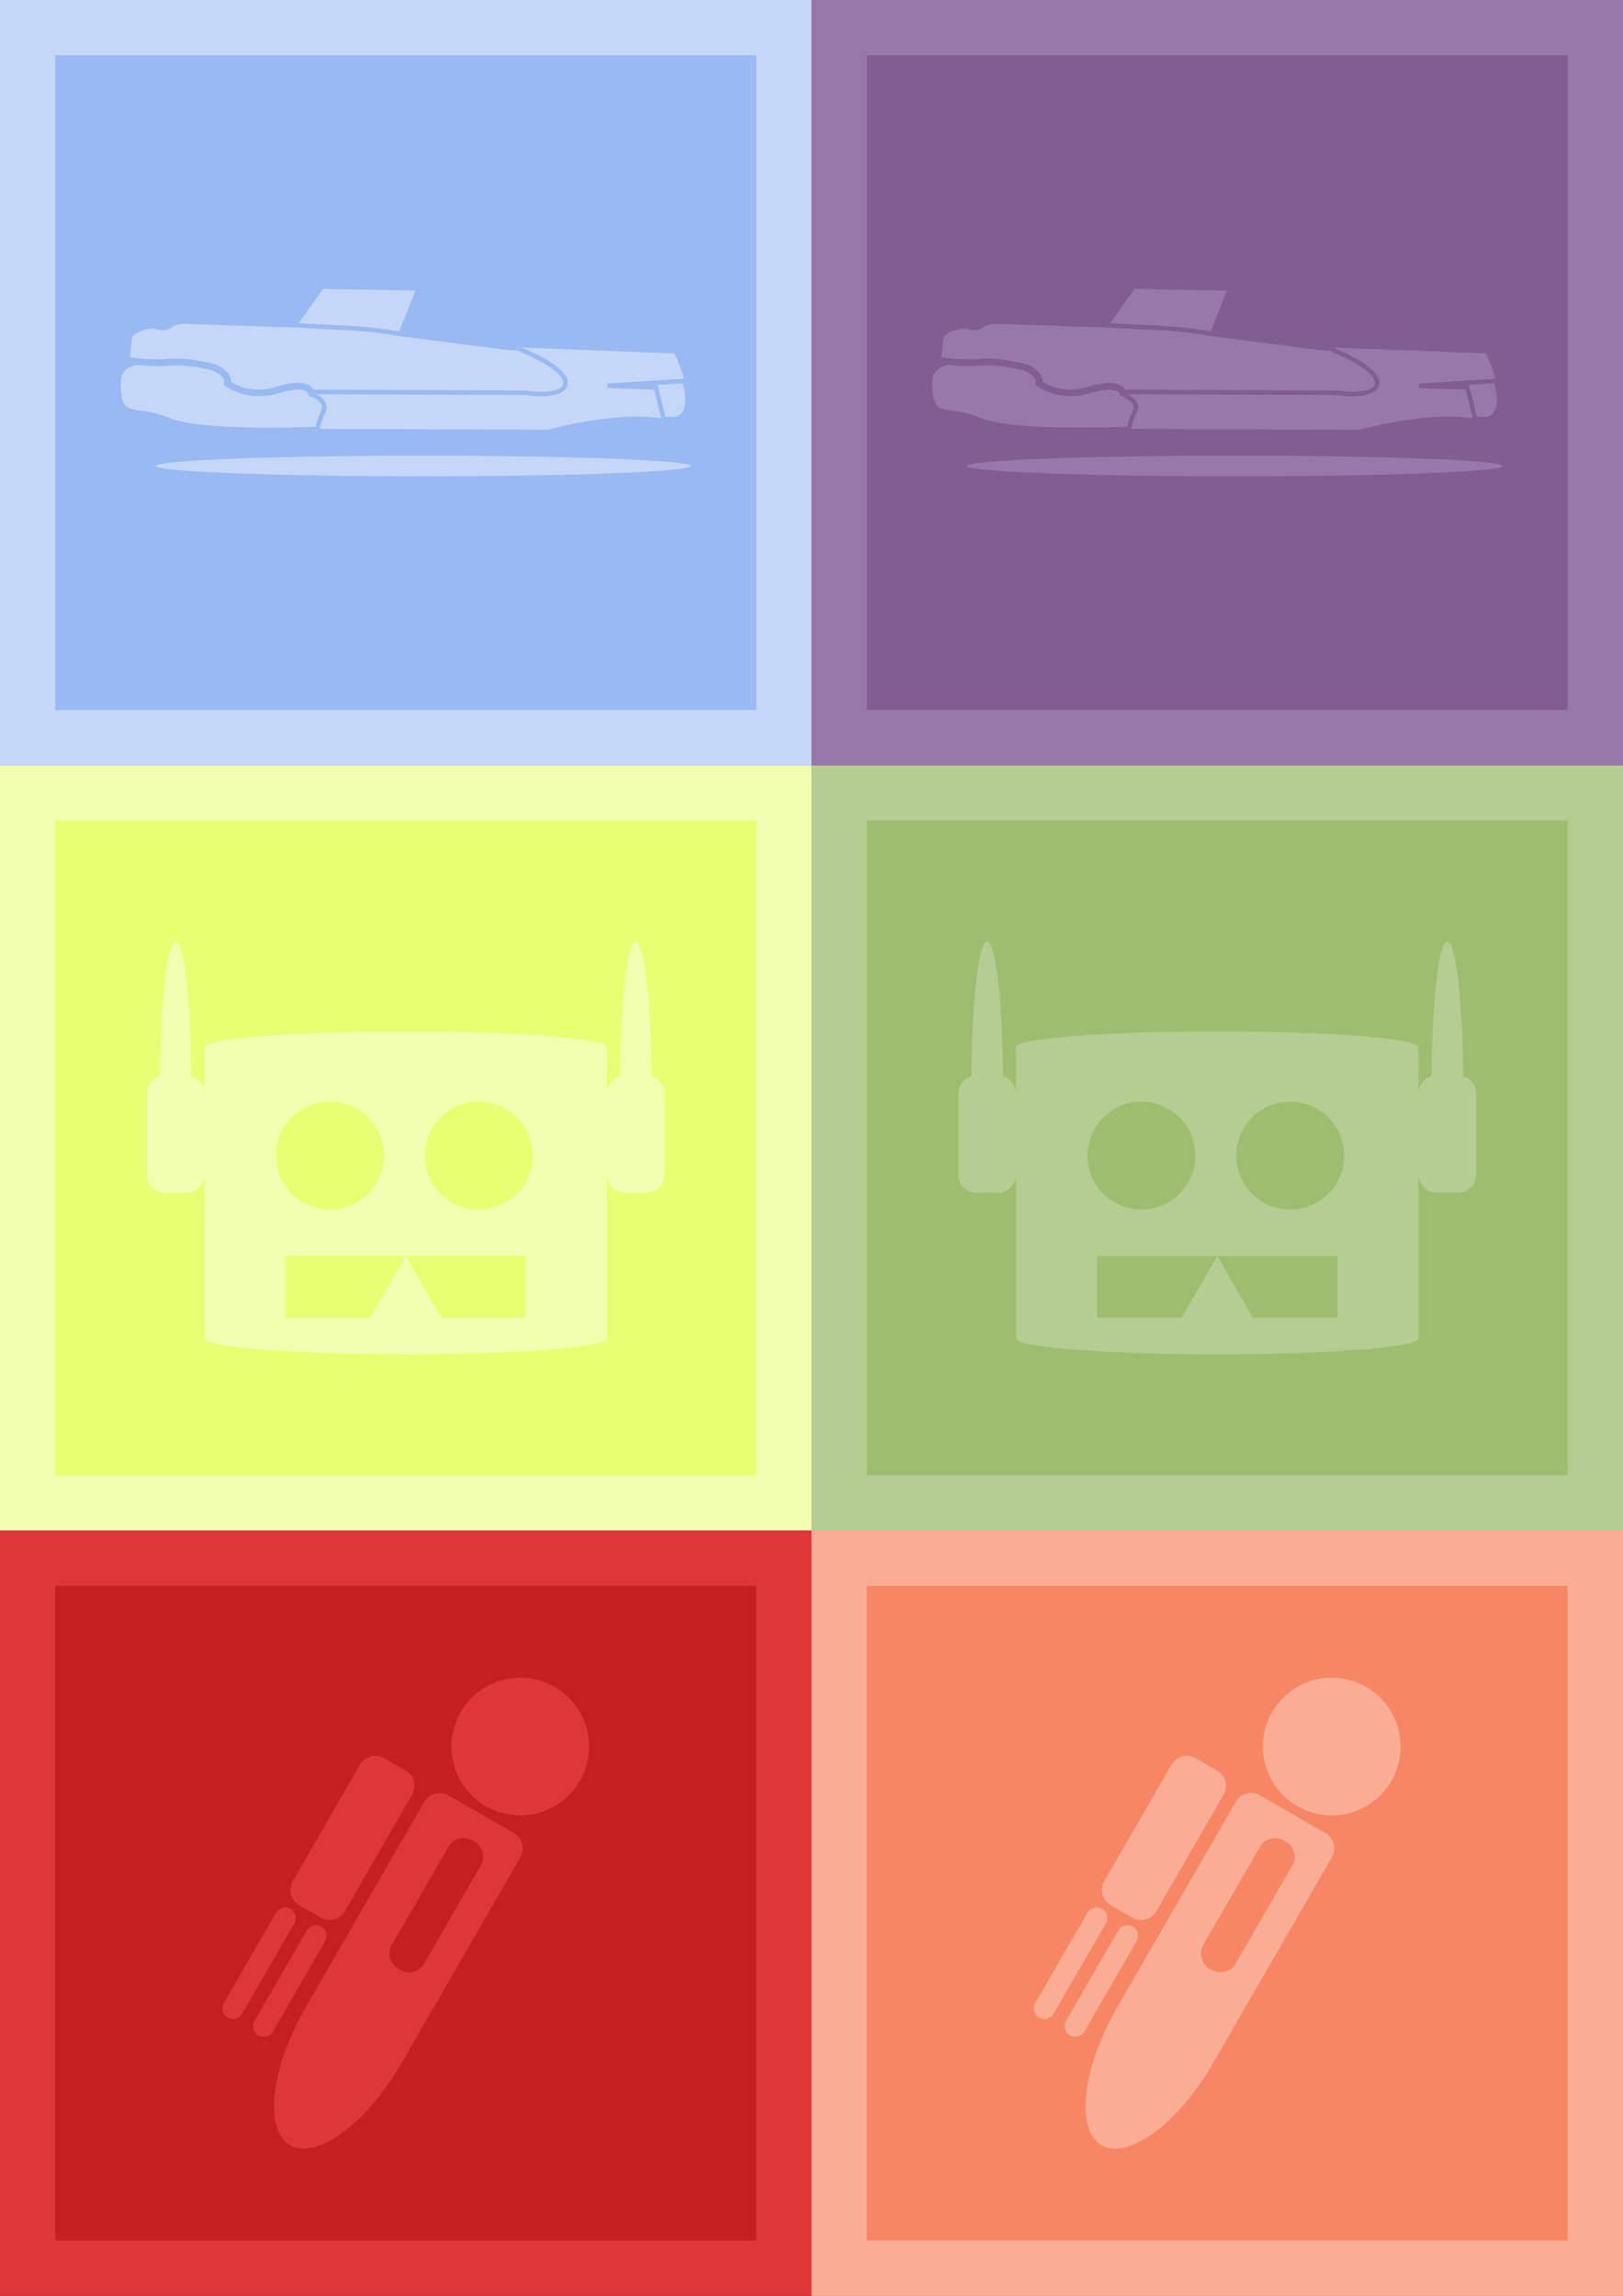 <?xml version="1.0" encoding="UTF-8" standalone="no"?>
<!-- Created with Inkscape (http://www.inkscape.org/) -->

<svg
   xmlns:dc="http://purl.org/dc/elements/1.1/"
   xmlns:cc="http://creativecommons.org/ns#"
   xmlns:rdf="http://www.w3.org/1999/02/22-rdf-syntax-ns#"
   xmlns:svg="http://www.w3.org/2000/svg"
   xmlns="http://www.w3.org/2000/svg"
   xmlns:sodipodi="http://sodipodi.sourceforge.net/DTD/sodipodi-0.dtd"
   xmlns:inkscape="http://www.inkscape.org/namespaces/inkscape"
   width="210mm"
   height="297mm"
   viewBox="0 0 210 297"
   version="1.1"
   id="svg914"
   inkscape:version="0.92.4 (5da689c313, 2019-01-14)"
   sodipodi:docname="investment-board.svg">
  <rect x="0" y="0" width="210" height="297" fill="#333333" stroke="none"/>
  <defs
     id="defs908" />
  <sodipodi:namedview
     id="base"
     pagecolor="#ffffff"
     bordercolor="#666666"
     borderopacity="1.0"
     inkscape:pageopacity="0.0"
     inkscape:pageshadow="2"
     inkscape:zoom="0.7"
     inkscape:cx="388.36576"
     inkscape:cy="622.69504"
     inkscape:document-units="mm"
     inkscape:current-layer="layer1"
     showgrid="true"
     inkscape:snap-bbox="true"
     inkscape:snap-grids="false"
     inkscape:bbox-nodes="true"
     inkscape:snap-global="true"
     inkscape:snap-bbox-edge-midpoints="true"
     inkscape:snap-center="false"
     inkscape:snap-bbox-midpoints="true"
     inkscape:snap-midpoints="true"
     inkscape:snap-smooth-nodes="true"
     inkscape:snap-intersection-paths="true"
     inkscape:object-paths="true"
     inkscape:window-width="1920"
     inkscape:window-height="1017"
     inkscape:window-x="-8"
     inkscape:window-y="-8"
     inkscape:window-maximized="1">
    <inkscape:grid
       type="xygrid"
       id="grid1459"
       units="mm"
       spacingx="3"
       spacingy="3"
       enabled="false" />
  </sodipodi:namedview>
  <g
     inkscape:label="Layer 1"
     inkscape:groupmode="layer"
     id="layer1">
    <rect
       y="99"
       x="-1.3144804e-11"
       height="99"
       width="105"
       id="rect1465"
       style="opacity:1;fill:#e7ff70;fill-opacity:1;stroke:none;stroke-width:9.71;stroke-linecap:square;stroke-linejoin:miter;stroke-miterlimit:4;stroke-dasharray:none;stroke-opacity:1" />
    <path
       style="color:#000000;font-style:normal;font-variant:normal;font-weight:normal;font-stretch:normal;font-size:medium;line-height:normal;font-family:sans-serif;font-variant-ligatures:normal;font-variant-position:normal;font-variant-caps:normal;font-variant-numeric:normal;font-variant-alternates:normal;font-feature-settings:normal;text-indent:0;text-align:start;text-decoration:none;text-decoration-line:none;text-decoration-style:solid;text-decoration-color:#000000;letter-spacing:normal;word-spacing:normal;text-transform:none;writing-mode:lr-tb;direction:ltr;text-orientation:mixed;dominant-baseline:auto;baseline-shift:baseline;text-anchor:start;white-space:normal;shape-padding:0;clip-rule:nonzero;display:inline;overflow:visible;visibility:visible;opacity:1;isolation:auto;mix-blend-mode:normal;color-interpolation:sRGB;color-interpolation-filters:linearRGB;solid-color:#000000;solid-opacity:1;vector-effect:none;fill:#f1ffaf;fill-opacity:1;fill-rule:nonzero;stroke:none;stroke-width:14.31;stroke-linecap:square;stroke-linejoin:miter;stroke-miterlimit:4;stroke-dasharray:none;stroke-dashoffset:0;stroke-opacity:1;color-rendering:auto;image-rendering:auto;shape-rendering:auto;text-rendering:auto;enable-background:accumulate"
       d="m -3.0726052e-4,99 v 99 H 105 V 99 Z M 7.155,106.154 H 97.845 v 84.691 H 7.155 Z"
       id="rect1487"
       inkscape:connector-curvature="0" />
    <g
       id="g1518">
      <rect
         y="99"
         x="105"
         height="99"
         width="105"
         id="rect1467"
         style="opacity:1;fill:#9ebd6e;fill-opacity:1;stroke:none;stroke-width:9.71;stroke-linecap:square;stroke-linejoin:miter;stroke-miterlimit:4;stroke-dasharray:none;stroke-opacity:1" />
      <path
         style="color:#000000;font-style:normal;font-variant:normal;font-weight:normal;font-stretch:normal;font-size:medium;line-height:normal;font-family:sans-serif;font-variant-ligatures:normal;font-variant-position:normal;font-variant-caps:normal;font-variant-numeric:normal;font-variant-alternates:normal;font-feature-settings:normal;text-indent:0;text-align:start;text-decoration:none;text-decoration-line:none;text-decoration-style:solid;text-decoration-color:#000000;letter-spacing:normal;word-spacing:normal;text-transform:none;writing-mode:lr-tb;direction:ltr;text-orientation:mixed;dominant-baseline:auto;baseline-shift:baseline;text-anchor:start;white-space:normal;shape-padding:0;clip-rule:nonzero;display:inline;overflow:visible;visibility:visible;opacity:1;isolation:auto;mix-blend-mode:normal;color-interpolation:sRGB;color-interpolation-filters:linearRGB;solid-color:#000000;solid-opacity:1;vector-effect:none;fill:#b5cd91;fill-opacity:1;fill-rule:nonzero;stroke:none;stroke-width:14.31;stroke-linecap:square;stroke-linejoin:miter;stroke-miterlimit:4;stroke-dasharray:none;stroke-dashoffset:0;stroke-opacity:1;color-rendering:auto;image-rendering:auto;shape-rendering:auto;text-rendering:auto;enable-background:accumulate"
         d="m 105,99 v 99 H 210 V 99 Z m 7.156,7.154 h 90.69 v 84.691 h -90.69 z"
         id="path1494"
         inkscape:connector-curvature="0" />
    </g>
    <g
       id="g1522">
      <rect
         style="opacity:1;fill:#805d93;fill-opacity:1;stroke:none;stroke-width:9.71;stroke-linecap:square;stroke-linejoin:miter;stroke-miterlimit:4;stroke-dasharray:none;stroke-opacity:1"
         id="rect1471"
         width="105"
         height="99"
         x="105"
         y="3.1352698e-13" />
      <path
         inkscape:connector-curvature="0"
         id="path1496"
         d="M 105,0 V 99 H 210 V 0 Z m 7.156,7.154 h 90.69 v 84.691 h -90.69 z"
         style="color:#000000;font-style:normal;font-variant:normal;font-weight:normal;font-stretch:normal;font-size:medium;line-height:normal;font-family:sans-serif;font-variant-ligatures:normal;font-variant-position:normal;font-variant-caps:normal;font-variant-numeric:normal;font-variant-alternates:normal;font-feature-settings:normal;text-indent:0;text-align:start;text-decoration:none;text-decoration-line:none;text-decoration-style:solid;text-decoration-color:#000000;letter-spacing:normal;word-spacing:normal;text-transform:none;writing-mode:lr-tb;direction:ltr;text-orientation:mixed;dominant-baseline:auto;baseline-shift:baseline;text-anchor:start;white-space:normal;shape-padding:0;clip-rule:nonzero;display:inline;overflow:visible;visibility:visible;opacity:1;isolation:auto;mix-blend-mode:normal;color-interpolation:sRGB;color-interpolation-filters:linearRGB;solid-color:#000000;solid-opacity:1;vector-effect:none;fill:#9878aa;fill-opacity:1;fill-rule:nonzero;stroke:none;stroke-width:14.31;stroke-linecap:square;stroke-linejoin:miter;stroke-miterlimit:4;stroke-dasharray:none;stroke-dashoffset:0;stroke-opacity:1;color-rendering:auto;image-rendering:auto;shape-rendering:auto;text-rendering:auto;enable-background:accumulate" />
    </g>
    <g
       id="g1526">
      <rect
         y="3.1352698e-13"
         x="-2.6289608e-11"
         height="99"
         width="105"
         id="rect1469"
         style="opacity:1;fill:#98b9f2;fill-opacity:1;stroke:none;stroke-width:9.71;stroke-linecap:square;stroke-linejoin:miter;stroke-miterlimit:4;stroke-dasharray:none;stroke-opacity:1" />
      <path
         style="color:#000000;font-style:normal;font-variant:normal;font-weight:normal;font-stretch:normal;font-size:medium;line-height:normal;font-family:sans-serif;font-variant-ligatures:normal;font-variant-position:normal;font-variant-caps:normal;font-variant-numeric:normal;font-variant-alternates:normal;font-feature-settings:normal;text-indent:0;text-align:start;text-decoration:none;text-decoration-line:none;text-decoration-style:solid;text-decoration-color:#000000;letter-spacing:normal;word-spacing:normal;text-transform:none;writing-mode:lr-tb;direction:ltr;text-orientation:mixed;dominant-baseline:auto;baseline-shift:baseline;text-anchor:start;white-space:normal;shape-padding:0;clip-rule:nonzero;display:inline;overflow:visible;visibility:visible;opacity:1;isolation:auto;mix-blend-mode:normal;color-interpolation:sRGB;color-interpolation-filters:linearRGB;solid-color:#000000;solid-opacity:1;vector-effect:none;fill:#c4d7f8;fill-opacity:1;fill-rule:nonzero;stroke:none;stroke-width:14.31;stroke-linecap:square;stroke-linejoin:miter;stroke-miterlimit:4;stroke-dasharray:none;stroke-dashoffset:0;stroke-opacity:1;color-rendering:auto;image-rendering:auto;shape-rendering:auto;text-rendering:auto;enable-background:accumulate"
         d="M -3.1e-4,0 V 99 H 105 V 0 Z M 7.155,7.154 H 97.845 V 91.846 H 7.155 Z"
         id="path1498"
         inkscape:connector-curvature="0" />
    </g>
    <g
       id="g1510">
      <rect
         y="198"
         x="0"
         height="99"
         width="105"
         id="rect1461"
         style="opacity:1;fill:#c42021;fill-opacity:1;stroke:none;stroke-width:9.71;stroke-linecap:square;stroke-linejoin:miter;stroke-miterlimit:4;stroke-dasharray:none;stroke-opacity:1" />
      <path
         inkscape:connector-curvature="0"
         id="path1500"
         d="m -3.1000001e-4,198 v 99 H 105 V 198 Z M 7.155,205.154 h 90.69 v 84.691 H 7.155 Z"
         style="color:#000000;font-style:normal;font-variant:normal;font-weight:normal;font-stretch:normal;font-size:medium;line-height:normal;font-family:sans-serif;font-variant-ligatures:normal;font-variant-position:normal;font-variant-caps:normal;font-variant-numeric:normal;font-variant-alternates:normal;font-feature-settings:normal;text-indent:0;text-align:start;text-decoration:none;text-decoration-line:none;text-decoration-style:solid;text-decoration-color:#000000;letter-spacing:normal;word-spacing:normal;text-transform:none;writing-mode:lr-tb;direction:ltr;text-orientation:mixed;dominant-baseline:auto;baseline-shift:baseline;text-anchor:start;white-space:normal;shape-padding:0;clip-rule:nonzero;display:inline;overflow:visible;visibility:visible;opacity:1;isolation:auto;mix-blend-mode:normal;color-interpolation:sRGB;color-interpolation-filters:linearRGB;solid-color:#000000;solid-opacity:1;vector-effect:none;fill:#df3739;fill-opacity:1;fill-rule:nonzero;stroke:none;stroke-width:14.31;stroke-linecap:square;stroke-linejoin:miter;stroke-miterlimit:4;stroke-dasharray:none;stroke-dashoffset:0;stroke-opacity:1;color-rendering:auto;image-rendering:auto;shape-rendering:auto;text-rendering:auto;enable-background:accumulate" />
    </g>
    <g
       id="g1506">
      <rect
         style="opacity:1;fill:#f78764;fill-opacity:1;stroke:none;stroke-width:9.71;stroke-linecap:square;stroke-linejoin:miter;stroke-miterlimit:4;stroke-dasharray:none;stroke-opacity:1"
         id="rect1463"
         width="105"
         height="99"
         x="105"
         y="198" />
      <path
         style="color:#000000;font-style:normal;font-variant:normal;font-weight:normal;font-stretch:normal;font-size:medium;line-height:normal;font-family:sans-serif;font-variant-ligatures:normal;font-variant-position:normal;font-variant-caps:normal;font-variant-numeric:normal;font-variant-alternates:normal;font-feature-settings:normal;text-indent:0;text-align:start;text-decoration:none;text-decoration-line:none;text-decoration-style:solid;text-decoration-color:#000000;letter-spacing:normal;word-spacing:normal;text-transform:none;writing-mode:lr-tb;direction:ltr;text-orientation:mixed;dominant-baseline:auto;baseline-shift:baseline;text-anchor:start;white-space:normal;shape-padding:0;clip-rule:nonzero;display:inline;overflow:visible;visibility:visible;opacity:1;isolation:auto;mix-blend-mode:normal;color-interpolation:sRGB;color-interpolation-filters:linearRGB;solid-color:#000000;solid-opacity:1;vector-effect:none;fill:#faad94;fill-opacity:1;fill-rule:nonzero;stroke:none;stroke-width:14.31;stroke-linecap:square;stroke-linejoin:miter;stroke-miterlimit:4;stroke-dasharray:none;stroke-dashoffset:0;stroke-opacity:1;color-rendering:auto;image-rendering:auto;shape-rendering:auto;text-rendering:auto;enable-background:accumulate"
         d="m 105,198 v 99 h 105 v -99 z m 7.156,7.154 h 90.69 v 84.691 h -90.69 z"
         id="path1502"
         inkscape:connector-curvature="0" />
    </g>
    <path
       style="opacity:1;fill:#df3739;fill-opacity:1;stroke:none;stroke-width:6.546;stroke-linecap:square;stroke-linejoin:miter;stroke-miterlimit:4;stroke-dasharray:none;stroke-opacity:1;paint-order:markers stroke fill"
       d="m 71.767,218.234 a 8.904,8.904 0 0 0 -12.163,3.259 8.904,8.904 0 0 0 3.259,12.164 8.904,8.904 0 0 0 12.164,-3.259 8.904,8.904 0 0 0 -3.259,-12.163 z m -22.065,9.222 c -1.097,-0.634 -2.491,-0.26 -3.124,0.837 l -8.692,15.055 c -0.634,1.097 -0.26,2.491 0.837,3.124 l 2.777,1.603 c 1.097,0.634 2.491,0.26 3.124,-0.837 l 8.692,-15.055 c 0.634,-1.097 0.26,-2.491 -0.837,-3.124 z m 8.323,4.805 c -1.097,-0.634 -2.491,-0.26 -3.124,0.837 l -14.191,24.579 -1.144,1.981 a 7.175,16.478 30 0 0 -2.025,17.858 7.175,16.478 30 0 0 14.453,-10.683 l 1.144,-1.981 14.191,-24.579 c 0.634,-1.097 0.26,-2.491 -0.837,-3.124 z m 3.114,5.828 0.231,0.133 c 1.097,0.634 1.471,2.027 0.837,3.124 l -7.309,12.659 c -0.634,1.097 -2.027,1.471 -3.124,0.837 l -0.231,-0.133 c -1.097,-0.634 -1.471,-2.027 -0.837,-3.124 l 7.309,-12.659 c 0.634,-1.097 2.027,-1.471 3.124,-0.837 z m -23.552,8.845 c -0.657,-0.38 -1.498,-0.146 -1.885,0.524 l -6.73,11.657 c -0.387,0.67 -0.169,1.515 0.488,1.894 0.657,0.38 1.498,0.146 1.885,-0.524 l 6.73,-11.657 c 0.387,-0.67 0.169,-1.515 -0.489,-1.894 z m 3.983,2.3 c -0.657,-0.38 -1.498,-0.146 -1.885,0.524 l -6.73,11.657 c -0.387,0.67 -0.169,1.515 0.488,1.894 0.657,0.38 1.498,0.146 1.885,-0.524 l 6.73,-11.657 c 0.387,-0.67 0.169,-1.515 -0.489,-1.894 z"
       id="path1528"
       inkscape:connector-curvature="0" />
    <path
       inkscape:connector-curvature="0"
       id="path1650"
       d="m 176.767,218.233 a 8.904,8.904 0 0 0 -12.163,3.259 8.904,8.904 0 0 0 3.259,12.164 8.904,8.904 0 0 0 12.164,-3.259 8.904,8.904 0 0 0 -3.259,-12.163 z m -22.065,9.222 c -1.097,-0.634 -2.491,-0.26 -3.124,0.837 l -8.692,15.055 c -0.634,1.097 -0.26,2.491 0.837,3.124 l 2.777,1.603 c 1.097,0.634 2.491,0.26 3.124,-0.837 l 8.692,-15.055 c 0.634,-1.097 0.26,-2.491 -0.837,-3.124 z m 8.323,4.805 c -1.097,-0.634 -2.491,-0.26 -3.124,0.837 l -14.191,24.579 -1.144,1.981 a 7.175,16.478 30 0 0 -2.025,17.858 7.175,16.478 30 0 0 14.453,-10.683 l 1.144,-1.981 14.191,-24.579 c 0.634,-1.097 0.26,-2.491 -0.837,-3.124 z m 3.114,5.828 0.231,0.133 c 1.097,0.634 1.471,2.027 0.837,3.124 l -7.309,12.659 c -0.634,1.097 -2.027,1.471 -3.124,0.837 l -0.231,-0.133 c -1.097,-0.634 -1.471,-2.027 -0.837,-3.124 l 7.309,-12.659 c 0.634,-1.097 2.027,-1.471 3.124,-0.837 z m -23.552,8.845 c -0.657,-0.38 -1.498,-0.146 -1.885,0.524 l -6.73,11.657 c -0.387,0.67 -0.169,1.515 0.488,1.894 0.657,0.38 1.498,0.146 1.885,-0.524 l 6.73,-11.657 c 0.387,-0.67 0.169,-1.515 -0.489,-1.894 z m 3.983,2.3 c -0.657,-0.38 -1.498,-0.146 -1.885,0.524 l -6.73,11.657 c -0.387,0.67 -0.169,1.515 0.488,1.894 0.657,0.38 1.498,0.146 1.885,-0.524 l 6.73,-11.657 c 0.387,-0.67 0.169,-1.515 -0.489,-1.894 z"
       style="opacity:1;fill:#faad94;fill-opacity:1;stroke:none;stroke-width:6.546;stroke-linecap:square;stroke-linejoin:miter;stroke-miterlimit:4;stroke-dasharray:none;stroke-opacity:1;paint-order:markers stroke fill" />
    <path
       style="opacity:1;fill:#f1ffaf;fill-opacity:1;stroke:none;stroke-width:2.351;stroke-linecap:square;stroke-linejoin:miter;stroke-miterlimit:4;stroke-dasharray:none;stroke-opacity:1;paint-order:fill markers stroke"
       d="m 22.728,121.803 c -1.098,0 -1.986,7.689 -2.039,17.406 -0.98,0.283 -1.694,1.183 -1.694,2.257 v 10.495 c 0,1.303 1.049,2.351 2.351,2.351 h 2.763 c 1.303,0 2.351,-1.049 2.351,-2.351 v 21.205 c 0,1.125 11.613,2.031 26.039,2.031 14.426,0 26.04,-0.906 26.04,-2.031 v -21.205 c 0,1.303 1.049,2.351 2.351,2.351 h 2.763 c 1.303,0 2.351,-1.049 2.351,-2.351 V 141.466 c 0,-1.074 -0.714,-1.973 -1.694,-2.257 -0.052,-9.718 -0.94,-17.407 -2.039,-17.407 -1.098,0 -1.987,7.689 -2.039,17.407 -0.98,0.283 -1.694,1.183 -1.694,2.257 v -6.008 c 0,-1.125 -11.614,-2.031 -26.04,-2.031 -14.426,0 -26.039,0.906 -26.039,2.031 v 6.008 c 0,-1.074 -0.713,-1.974 -1.694,-2.257 -0.052,-9.718 -0.94,-17.406 -2.039,-17.406 z m 19.956,20.717 a 6.975,6.975 0 0 1 6.975,6.976 6.975,6.975 0 0 1 -6.975,6.975 6.975,6.975 0 0 1 -6.976,-6.975 6.975,6.975 0 0 1 6.976,-6.976 z m 19.259,0 a 6.975,6.975 0 0 1 6.975,6.976 6.975,6.975 0 0 1 -6.975,6.975 6.975,6.975 0 0 1 -6.976,-6.975 6.975,6.975 0 0 1 6.976,-6.976 z m -24.996,19.95 h 15.553 15.553 v 7.998 H 57.118 l -4.618,-7.998 -4.618,7.998 H 36.947 Z"
       id="rect1652"
       inkscape:connector-curvature="0" />
    <path
       inkscape:connector-curvature="0"
       id="path1716"
       d="m 127.728,121.803 c -1.098,0 -1.986,7.689 -2.039,17.406 -0.98,0.283 -1.694,1.183 -1.694,2.257 v 10.495 c 0,1.303 1.049,2.351 2.351,2.351 h 2.763 c 1.303,0 2.351,-1.049 2.351,-2.351 v 21.205 c 0,1.125 11.613,2.031 26.039,2.031 14.426,0 26.04,-0.906 26.04,-2.031 v -21.205 c 0,1.303 1.049,2.351 2.351,2.351 h 2.763 c 1.303,0 2.351,-1.049 2.351,-2.351 V 141.466 c 0,-1.074 -0.714,-1.973 -1.694,-2.257 -0.052,-9.718 -0.94,-17.407 -2.039,-17.407 -1.098,0 -1.987,7.689 -2.039,17.407 -0.98,0.283 -1.694,1.183 -1.694,2.257 v -6.008 c 0,-1.125 -11.614,-2.031 -26.04,-2.031 -14.426,0 -26.039,0.906 -26.039,2.031 v 6.008 c 0,-1.074 -0.713,-1.974 -1.694,-2.257 -0.052,-9.718 -0.94,-17.406 -2.039,-17.406 z m 19.956,20.717 a 6.975,6.975 0 0 1 6.975,6.976 6.975,6.975 0 0 1 -6.975,6.975 6.975,6.975 0 0 1 -6.976,-6.975 6.975,6.975 0 0 1 6.976,-6.976 z m 19.259,0 a 6.975,6.975 0 0 1 6.975,6.976 6.975,6.975 0 0 1 -6.975,6.975 6.975,6.975 0 0 1 -6.976,-6.975 6.975,6.975 0 0 1 6.976,-6.976 z m -24.996,19.95 h 15.553 15.553 v 7.998 h -10.935 l -4.618,-7.998 -4.618,7.998 h -10.935 z"
       style="opacity:1;fill:#b5cd91;fill-opacity:1;stroke:none;stroke-width:2.351;stroke-linecap:square;stroke-linejoin:miter;stroke-miterlimit:4;stroke-dasharray:none;stroke-opacity:1;paint-order:fill markers stroke" />
    <path
       style="fill:#9878aa;fill-opacity:1;stroke:none;stroke-width:0.154px;stroke-linecap:butt;stroke-linejoin:miter;stroke-opacity:1"
       d="m 146.797,37.378 -3.143,4.432 c 0,0 1.668,0.116 5.975,0.31 4.307,0.194 7.023,0.776 7.023,0.776 l 2.107,-5.298 z m -18.146,4.509 c -0.012,0.001 -1.012,0.105 -1.429,0.449 -0.523,0.431 -1.154,0.42 -1.6,0.348 -0.315,-0.051 -0.529,-0.127 -0.657,-0.177 -0.08,-0.005 -0.824,-0.049 -1.89,0.384 -0.535,0.217 -0.778,0.459 -0.897,0.619 -0.118,0.158 -0.105,0.173 -0.104,0.173 l -0.251,2.544 c 0.717,0.099 2.992,0.394 4.976,0.205 2.634,-0.251 5.986,0.677 5.986,0.677 l 0.037,0.01 0.036,0.015 c 0,0 0.569,0.23 1.106,0.643 0.268,0.206 0.541,0.46 0.734,0.806 0.123,0.222 0.194,0.499 0.191,0.787 0.596,0.408 2.736,1.646 5.956,0.655 2.089,-0.643 3.277,-0.586 4.028,-0.231 0.348,0.165 0.571,0.4 0.708,0.615 l 27.441,0.109 0.048,0.008 c 0,0 1.245,0.207 2.493,0.143 0.624,-0.032 1.241,-0.14 1.66,-0.331 0.419,-0.191 0.61,-0.388 0.662,-0.749 0.043,-0.303 -0.151,-0.728 -0.64,-1.217 -0.489,-0.489 -1.219,-0.99 -1.969,-1.422 -1.499,-0.863 -3.058,-1.456 -3.058,-1.456 l 0.026,-0.127 -1.754,-0.107 -13.934,-1.791 -0.023,-0.005 c 0,0 -2.662,-0.572 -6.928,-0.764 -4.295,-0.193 -5.957,-0.309 -5.969,-0.31 z m 43.771,3.064 c 0,0 6.365,2.414 6.036,4.719 -0.329,2.305 -5.487,1.427 -5.487,1.427 l -27.044,-0.107 c 0.159,0.084 0.335,0.187 0.522,0.327 0.271,0.203 0.534,0.462 0.687,0.8 0.153,0.338 0.175,0.762 -0.021,1.186 -0.607,1.316 -0.726,2.095 -0.738,2.184 l 29.557,0.109 c 0,0 8.589,-2.437 14.614,-1.477 l -0.912,-3.723 -6.027,-0.187 -0.01,-0.58 9.915,-0.639 c -0.499,-1.754 -1.229,-3.271 -1.229,-3.271 L 179.399,45.22 Z M 121.188,46.737 c 0,0 0.221,0.033 0.563,0.076 -0.286,-0.037 -0.563,-0.076 -0.563,-0.076 z m 1.389,0.463 c 3.7e-4,2.4e-5 0.003,3.81e-4 0.006,5.16e-4 v -5.16e-4 c -0.002,-1.64e-4 -0.006,8e-6 -0.006,0 z m 0.067,0.006 c -0.618,0.159 -1.121,0.403 -1.461,0.745 -0.348,0.349 -0.549,0.795 -0.558,1.428 -0.019,1.32 0.103,2.149 0.327,2.65 0.224,0.502 0.52,0.706 1.008,0.861 0.975,0.309 2.682,0.229 4.966,1.183 2.113,0.882 6.951,1.195 11.2,1.248 4.053,0.051 7.406,-0.103 7.724,-0.118 0.05,-0.275 0.193,-0.963 0.737,-2.144 0.133,-0.289 0.114,-0.497 0.02,-0.704 -0.094,-0.207 -0.284,-0.408 -0.506,-0.575 -0.446,-0.334 -0.988,-0.519 -0.988,-0.519 l -0.179,-0.06 -0.018,-0.189 c 0,0 9e-4,-0.028 -0.045,-0.112 -0.046,-0.084 -0.134,-0.199 -0.332,-0.302 -0.396,-0.206 -1.277,-0.354 -3.078,0.151 -0.116,0.033 -0.236,0.067 -0.36,0.105 -4.161,1.28 -7.018,-0.982 -7.018,-0.982 l -0.165,-0.132 0.075,-0.197 c 0.075,-0.198 0.046,-0.355 -0.057,-0.54 -0.103,-0.185 -0.292,-0.376 -0.503,-0.538 -0.411,-0.316 -0.867,-0.511 -0.893,-0.521 -0.033,-0.009 -2.362,-0.623 -4.511,-0.678 0.012,2.96e-4 0.009,4.39e-4 -0.009,0 -0.126,-0.003 -0.251,-0.004 -0.375,-0.004 -0.082,6.38e-4 -0.161,0.001 -0.238,0.004 h -5.3e-4 -5e-4 c -0.047,0.001 -0.097,0.004 -0.148,0.006 -0.13,0.006 -0.257,0.013 -0.377,0.025 -0.171,0.016 -0.345,0.029 -0.52,0.038 -0.065,0.004 -0.126,0.005 -0.183,0.008 -0.116,0.005 -0.234,0.009 -0.353,0.012 -0.066,0.001 -0.131,0.002 -0.194,0.003 -0.118,0.001 -0.237,0.001 -0.357,5.16e-4 -0.06,-4.63e-4 -0.12,-0.001 -0.18,-0.002 -0.137,-0.002 -0.273,-0.005 -0.409,-0.01 -0.03,-10e-4 -0.062,-0.002 -0.096,-0.003 -0.29,-0.011 -0.566,-0.027 -0.838,-0.045 h -5e-4 c -0.115,-0.008 -0.222,-0.016 -0.331,-0.024 -0.277,-0.021 -0.532,-0.044 -0.774,-0.068 z m 70.714,2.376 -3.655,0.236 0.392,0.012 0.996,4.067 0.818,0.065 c 0.548,-0.026 0.916,-0.183 1.177,-0.423 0.263,-0.242 0.43,-0.583 0.518,-1.013 0.164,-0.801 0.013,-1.888 -0.247,-2.943 z m -33.59,9.367 a 34.611,1.336 0 0 0 -34.611,1.336 34.611,1.336 0 0 0 34.611,1.336 34.611,1.336 0 0 0 34.611,-1.336 34.611,1.336 0 0 0 -34.611,-1.336 z"
       id="path1757"
       inkscape:connector-curvature="0" />
    <path
       inkscape:connector-curvature="0"
       id="path1826"
       d="m 41.797,37.378 -3.143,4.432 c 0,0 1.668,0.116 5.975,0.31 4.307,0.194 7.023,0.776 7.023,0.776 l 2.107,-5.298 z m -18.146,4.509 c -0.012,0.001 -1.012,0.105 -1.429,0.449 -0.523,0.431 -1.154,0.42 -1.6,0.348 -0.315,-0.051 -0.529,-0.127 -0.657,-0.177 -0.08,-0.005 -0.824,-0.049 -1.89,0.384 -0.535,0.217 -0.778,0.459 -0.897,0.619 -0.118,0.158 -0.105,0.173 -0.104,0.173 l -0.251,2.544 c 0.717,0.099 2.992,0.394 4.976,0.205 2.634,-0.251 5.986,0.677 5.986,0.677 l 0.037,0.01 0.036,0.015 c 0,0 0.569,0.23 1.106,0.643 0.268,0.206 0.541,0.46 0.734,0.806 0.123,0.222 0.194,0.499 0.191,0.787 0.596,0.408 2.736,1.646 5.956,0.655 2.089,-0.643 3.277,-0.586 4.028,-0.231 0.348,0.165 0.571,0.4 0.708,0.615 l 27.441,0.109 0.048,0.008 c 0,0 1.245,0.207 2.493,0.143 0.624,-0.032 1.241,-0.14 1.66,-0.331 0.419,-0.191 0.61,-0.388 0.662,-0.749 0.043,-0.303 -0.151,-0.728 -0.64,-1.217 -0.489,-0.489 -1.219,-0.99 -1.969,-1.422 -1.499,-0.863 -3.058,-1.456 -3.058,-1.456 l 0.026,-0.127 -1.754,-0.107 -13.934,-1.791 -0.023,-0.005 c 0,0 -2.662,-0.572 -6.928,-0.764 -4.295,-0.193 -5.957,-0.309 -5.969,-0.31 z m 43.771,3.064 c 0,0 6.365,2.414 6.036,4.719 -0.329,2.305 -5.487,1.427 -5.487,1.427 l -27.044,-0.107 c 0.159,0.084 0.335,0.187 0.522,0.327 0.271,0.203 0.534,0.462 0.687,0.8 0.153,0.338 0.175,0.762 -0.021,1.186 -0.607,1.316 -0.726,2.095 -0.738,2.184 l 29.557,0.109 c 0,0 8.589,-2.437 14.614,-1.477 l -0.912,-3.723 -6.027,-0.187 -0.01,-0.58 9.915,-0.639 c -0.499,-1.754 -1.229,-3.271 -1.229,-3.271 l -12.886,-0.498 z m -51.234,1.786 c 0,0 0.221,0.033 0.563,0.076 -0.286,-0.037 -0.563,-0.076 -0.563,-0.076 z m 1.389,0.463 c 3.7e-4,2.4e-5 0.003,3.81e-4 0.006,5.16e-4 v -5.16e-4 c -0.002,-1.64e-4 -0.006,8e-6 -0.006,0 z m 0.067,0.006 c -0.618,0.159 -1.121,0.403 -1.461,0.745 -0.348,0.349 -0.549,0.795 -0.558,1.428 -0.019,1.32 0.103,2.149 0.327,2.65 0.224,0.502 0.52,0.706 1.008,0.861 0.975,0.309 2.682,0.229 4.966,1.183 2.113,0.882 6.951,1.195 11.2,1.248 4.053,0.051 7.406,-0.103 7.724,-0.118 0.05,-0.275 0.193,-0.963 0.737,-2.144 0.133,-0.289 0.114,-0.497 0.02,-0.704 -0.094,-0.207 -0.284,-0.408 -0.506,-0.575 -0.446,-0.334 -0.988,-0.519 -0.988,-0.519 l -0.179,-0.06 -0.018,-0.189 c 0,0 9e-4,-0.028 -0.045,-0.112 -0.046,-0.084 -0.134,-0.199 -0.332,-0.302 -0.396,-0.206 -1.277,-0.354 -3.078,0.151 -0.116,0.033 -0.236,0.067 -0.36,0.105 -4.161,1.28 -7.018,-0.982 -7.018,-0.982 l -0.165,-0.132 0.075,-0.197 c 0.075,-0.198 0.046,-0.355 -0.057,-0.54 -0.103,-0.185 -0.292,-0.376 -0.503,-0.538 -0.411,-0.316 -0.867,-0.511 -0.893,-0.521 -0.033,-0.009 -2.362,-0.623 -4.511,-0.678 0.012,2.96e-4 0.009,4.39e-4 -0.009,0 -0.126,-0.003 -0.251,-0.004 -0.375,-0.004 -0.082,6.38e-4 -0.161,0.001 -0.238,0.004 h -5.3e-4 -5e-4 c -0.047,0.001 -0.097,0.004 -0.148,0.006 -0.13,0.006 -0.257,0.013 -0.377,0.025 -0.171,0.016 -0.345,0.029 -0.52,0.038 -0.065,0.004 -0.126,0.005 -0.183,0.008 -0.116,0.005 -0.234,0.009 -0.353,0.012 -0.066,0.001 -0.131,0.002 -0.194,0.003 -0.118,0.001 -0.237,0.001 -0.357,5.16e-4 -0.06,-4.63e-4 -0.12,-0.001 -0.18,-0.002 -0.137,-0.002 -0.273,-0.005 -0.409,-0.01 -0.03,-10e-4 -0.062,-0.002 -0.096,-0.003 -0.29,-0.011 -0.566,-0.027 -0.838,-0.045 h -5e-4 c -0.115,-0.008 -0.222,-0.016 -0.331,-0.024 -0.277,-0.021 -0.532,-0.044 -0.774,-0.068 z m 70.714,2.376 -3.655,0.236 0.392,0.012 0.996,4.067 0.818,0.065 c 0.548,-0.026 0.916,-0.183 1.177,-0.423 0.263,-0.242 0.43,-0.583 0.518,-1.013 0.164,-0.801 0.013,-1.888 -0.247,-2.943 z m -33.59,9.367 a 34.611,1.336 0 0 0 -34.611,1.336 34.611,1.336 0 0 0 34.611,1.336 34.611,1.336 0 0 0 34.611,-1.336 34.611,1.336 0 0 0 -34.611,-1.336 z"
       style="fill:#c4d7f8;fill-opacity:1;stroke:none;stroke-width:0.154px;stroke-linecap:butt;stroke-linejoin:miter;stroke-opacity:1" />
  </g>
</svg>
